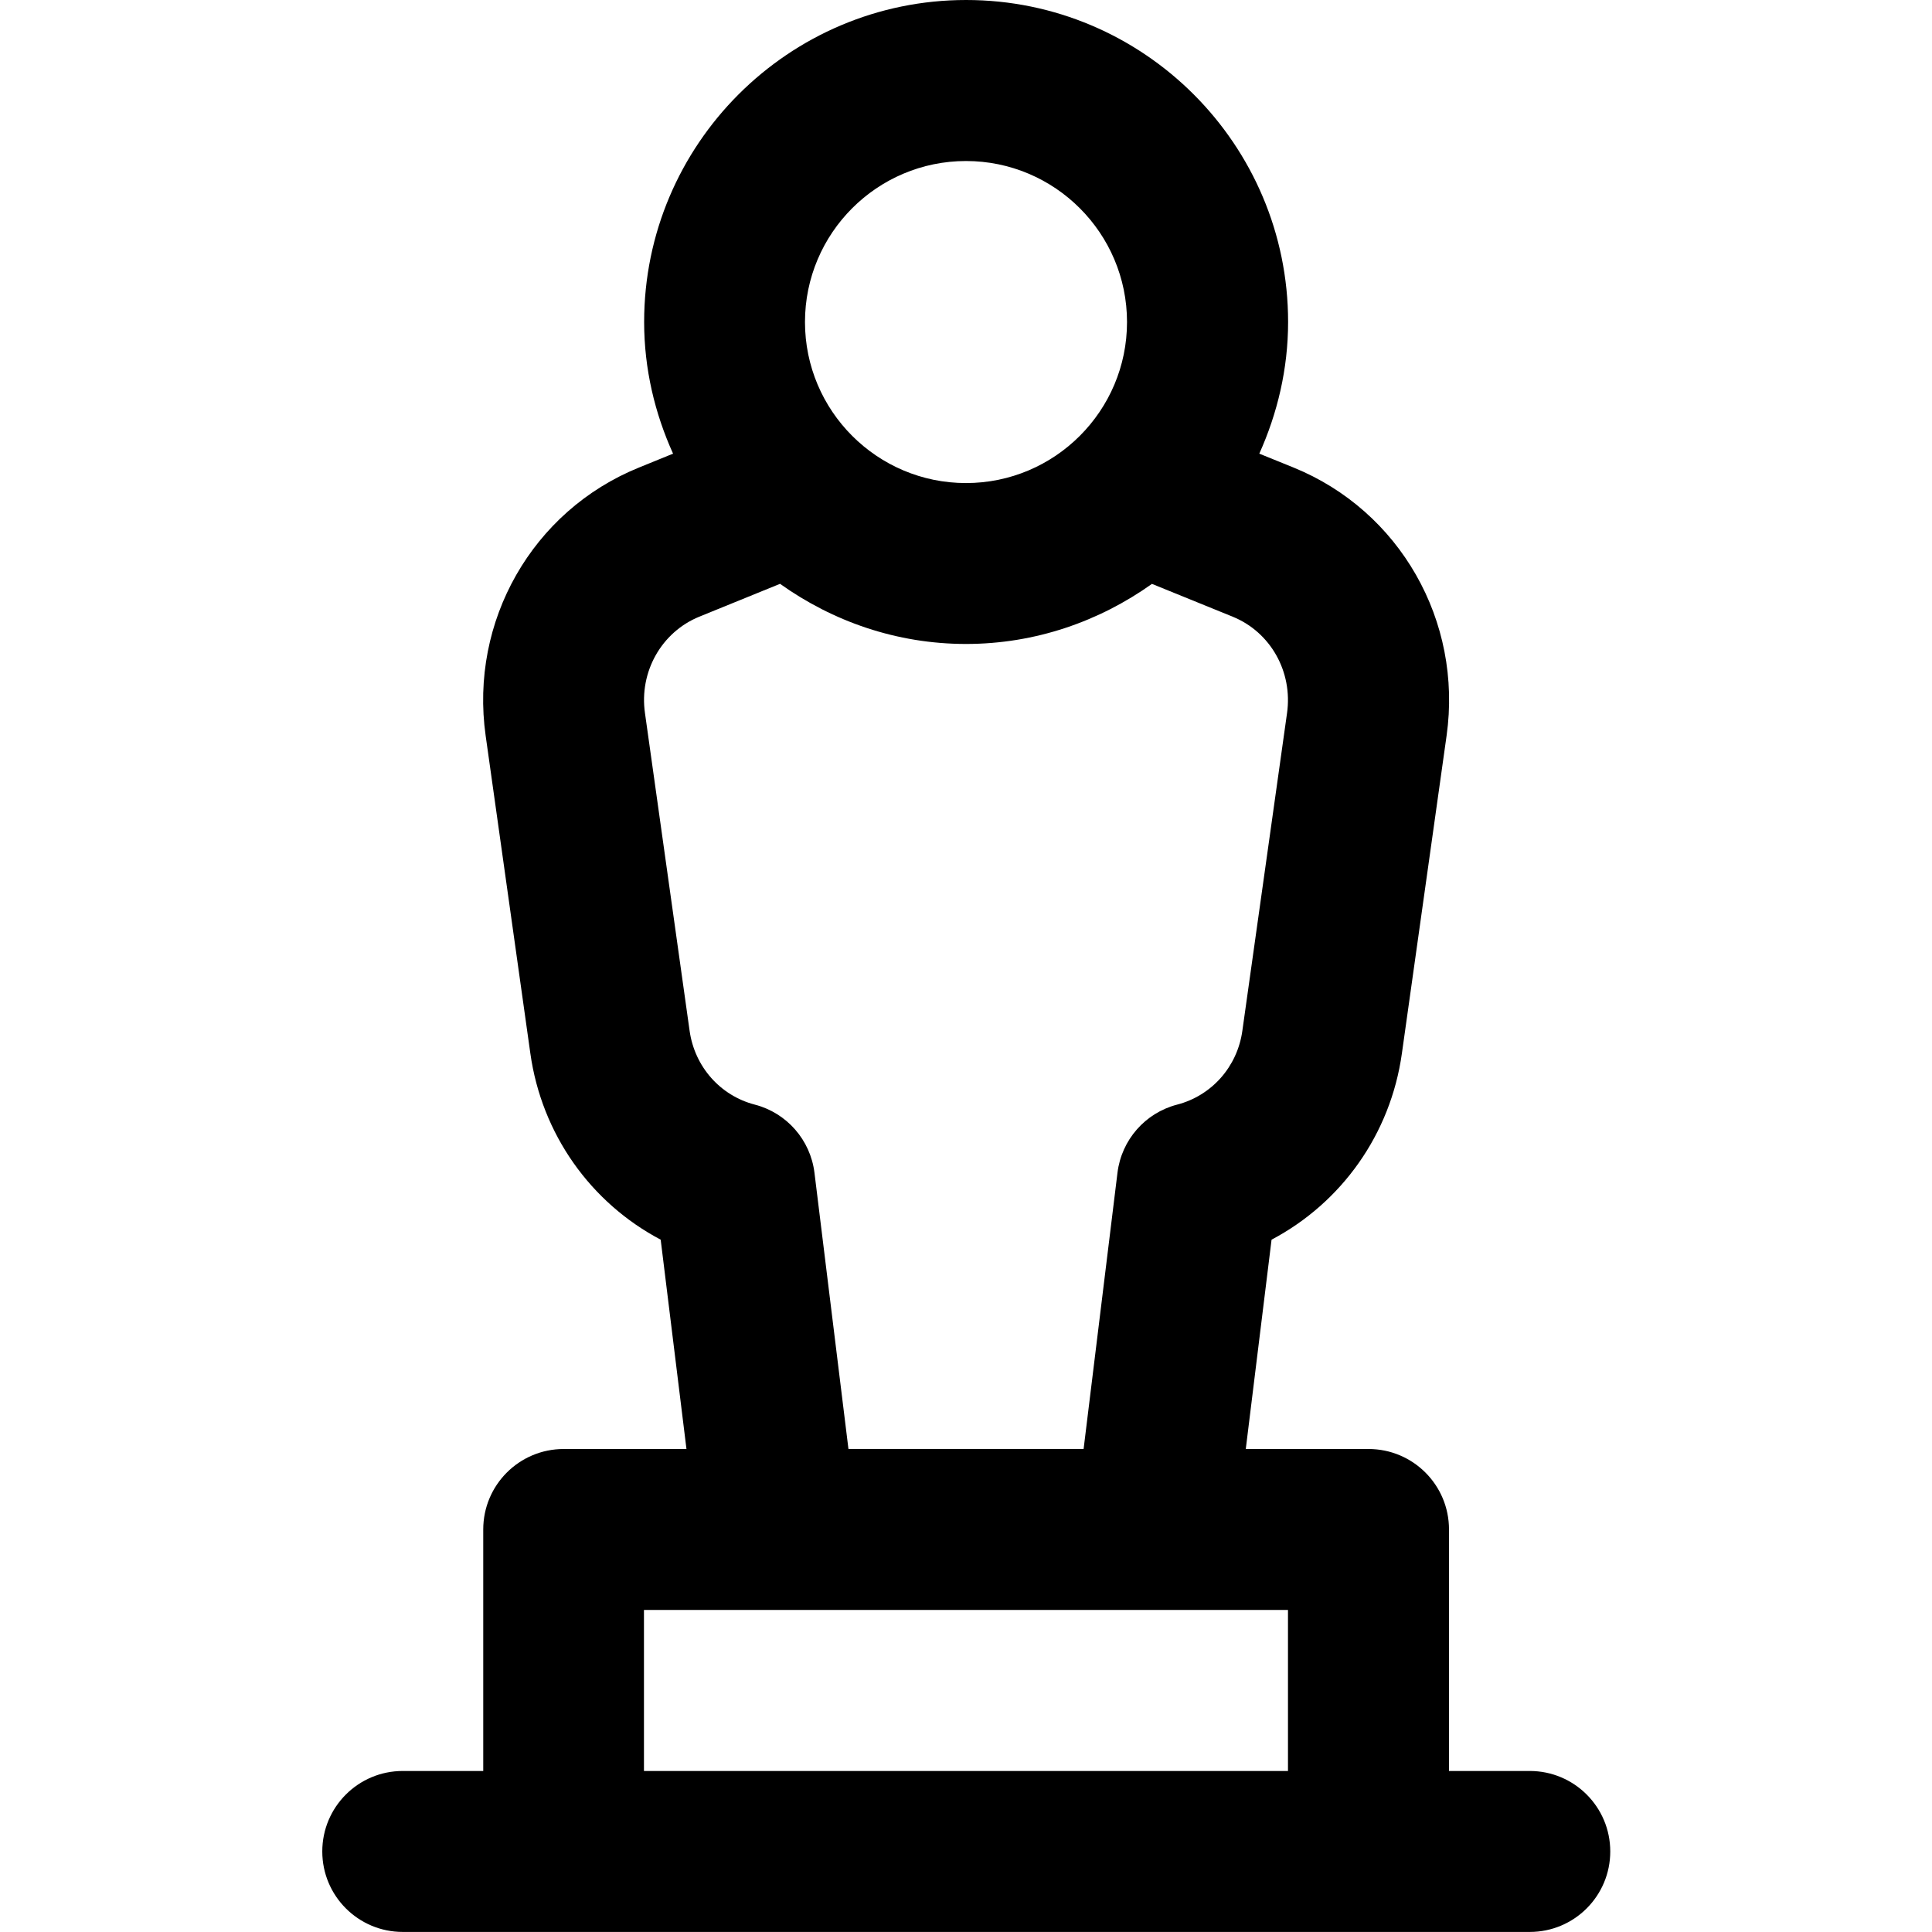 <!-- Generated by IcoMoon.io -->
<svg version="1.1" xmlns="http://www.w3.org/2000/svg" width="32" height="32" viewBox="0 0 32 32">
<title>award-academy</title>
<path d="M25.333 29.333h-1.333v-4c0-0.736-0.596-1.333-1.333-1.333h-2.033l0.427-3.467c1.157-0.611 1.972-1.747 2.159-3.087l0.74-5.26c0.268-1.9-0.775-3.727-2.537-4.443l-0.565-0.229c0.3-0.668 0.477-1.403 0.477-2.181 0-2.941-2.392-5.333-5.333-5.333s-5.333 2.392-5.333 5.333c0 0.779 0.177 1.513 0.479 2.181l-0.567 0.231c-1.763 0.716-2.805 2.543-2.537 4.441l0.74 5.26c0.188 1.341 1.001 2.476 2.159 3.087l0.427 3.467h-2.033c-0.737 0-1.333 0.597-1.333 1.333v4h-1.333c-0.737 0-1.333 0.597-1.333 1.333s0.596 1.333 1.333 1.333h18.667c0.737 0 1.333-0.597 1.333-1.333s-0.596-1.333-1.333-1.333zM16 2.667c1.471 0 2.667 1.196 2.667 2.667s-1.196 2.667-2.667 2.667-2.667-1.196-2.667-2.667 1.196-2.667 2.667-2.667zM10.683 11.813c-0.099-0.685 0.273-1.343 0.9-1.599l1.337-0.544c0.871 0.621 1.931 0.996 3.080 0.996s2.209-0.375 3.080-0.995l1.336 0.543c0.628 0.255 0.999 0.913 0.901 1.6l-0.74 5.261c-0.083 0.593-0.507 1.072-1.080 1.221-0.529 0.137-0.921 0.584-0.988 1.128l-0.561 4.575h-3.895l-0.563-4.575c-0.067-0.543-0.459-0.991-0.988-1.128-0.573-0.149-0.996-0.628-1.080-1.223zM21.333 29.333h-10.667v-2.667h10.667z"></path>
</svg>
